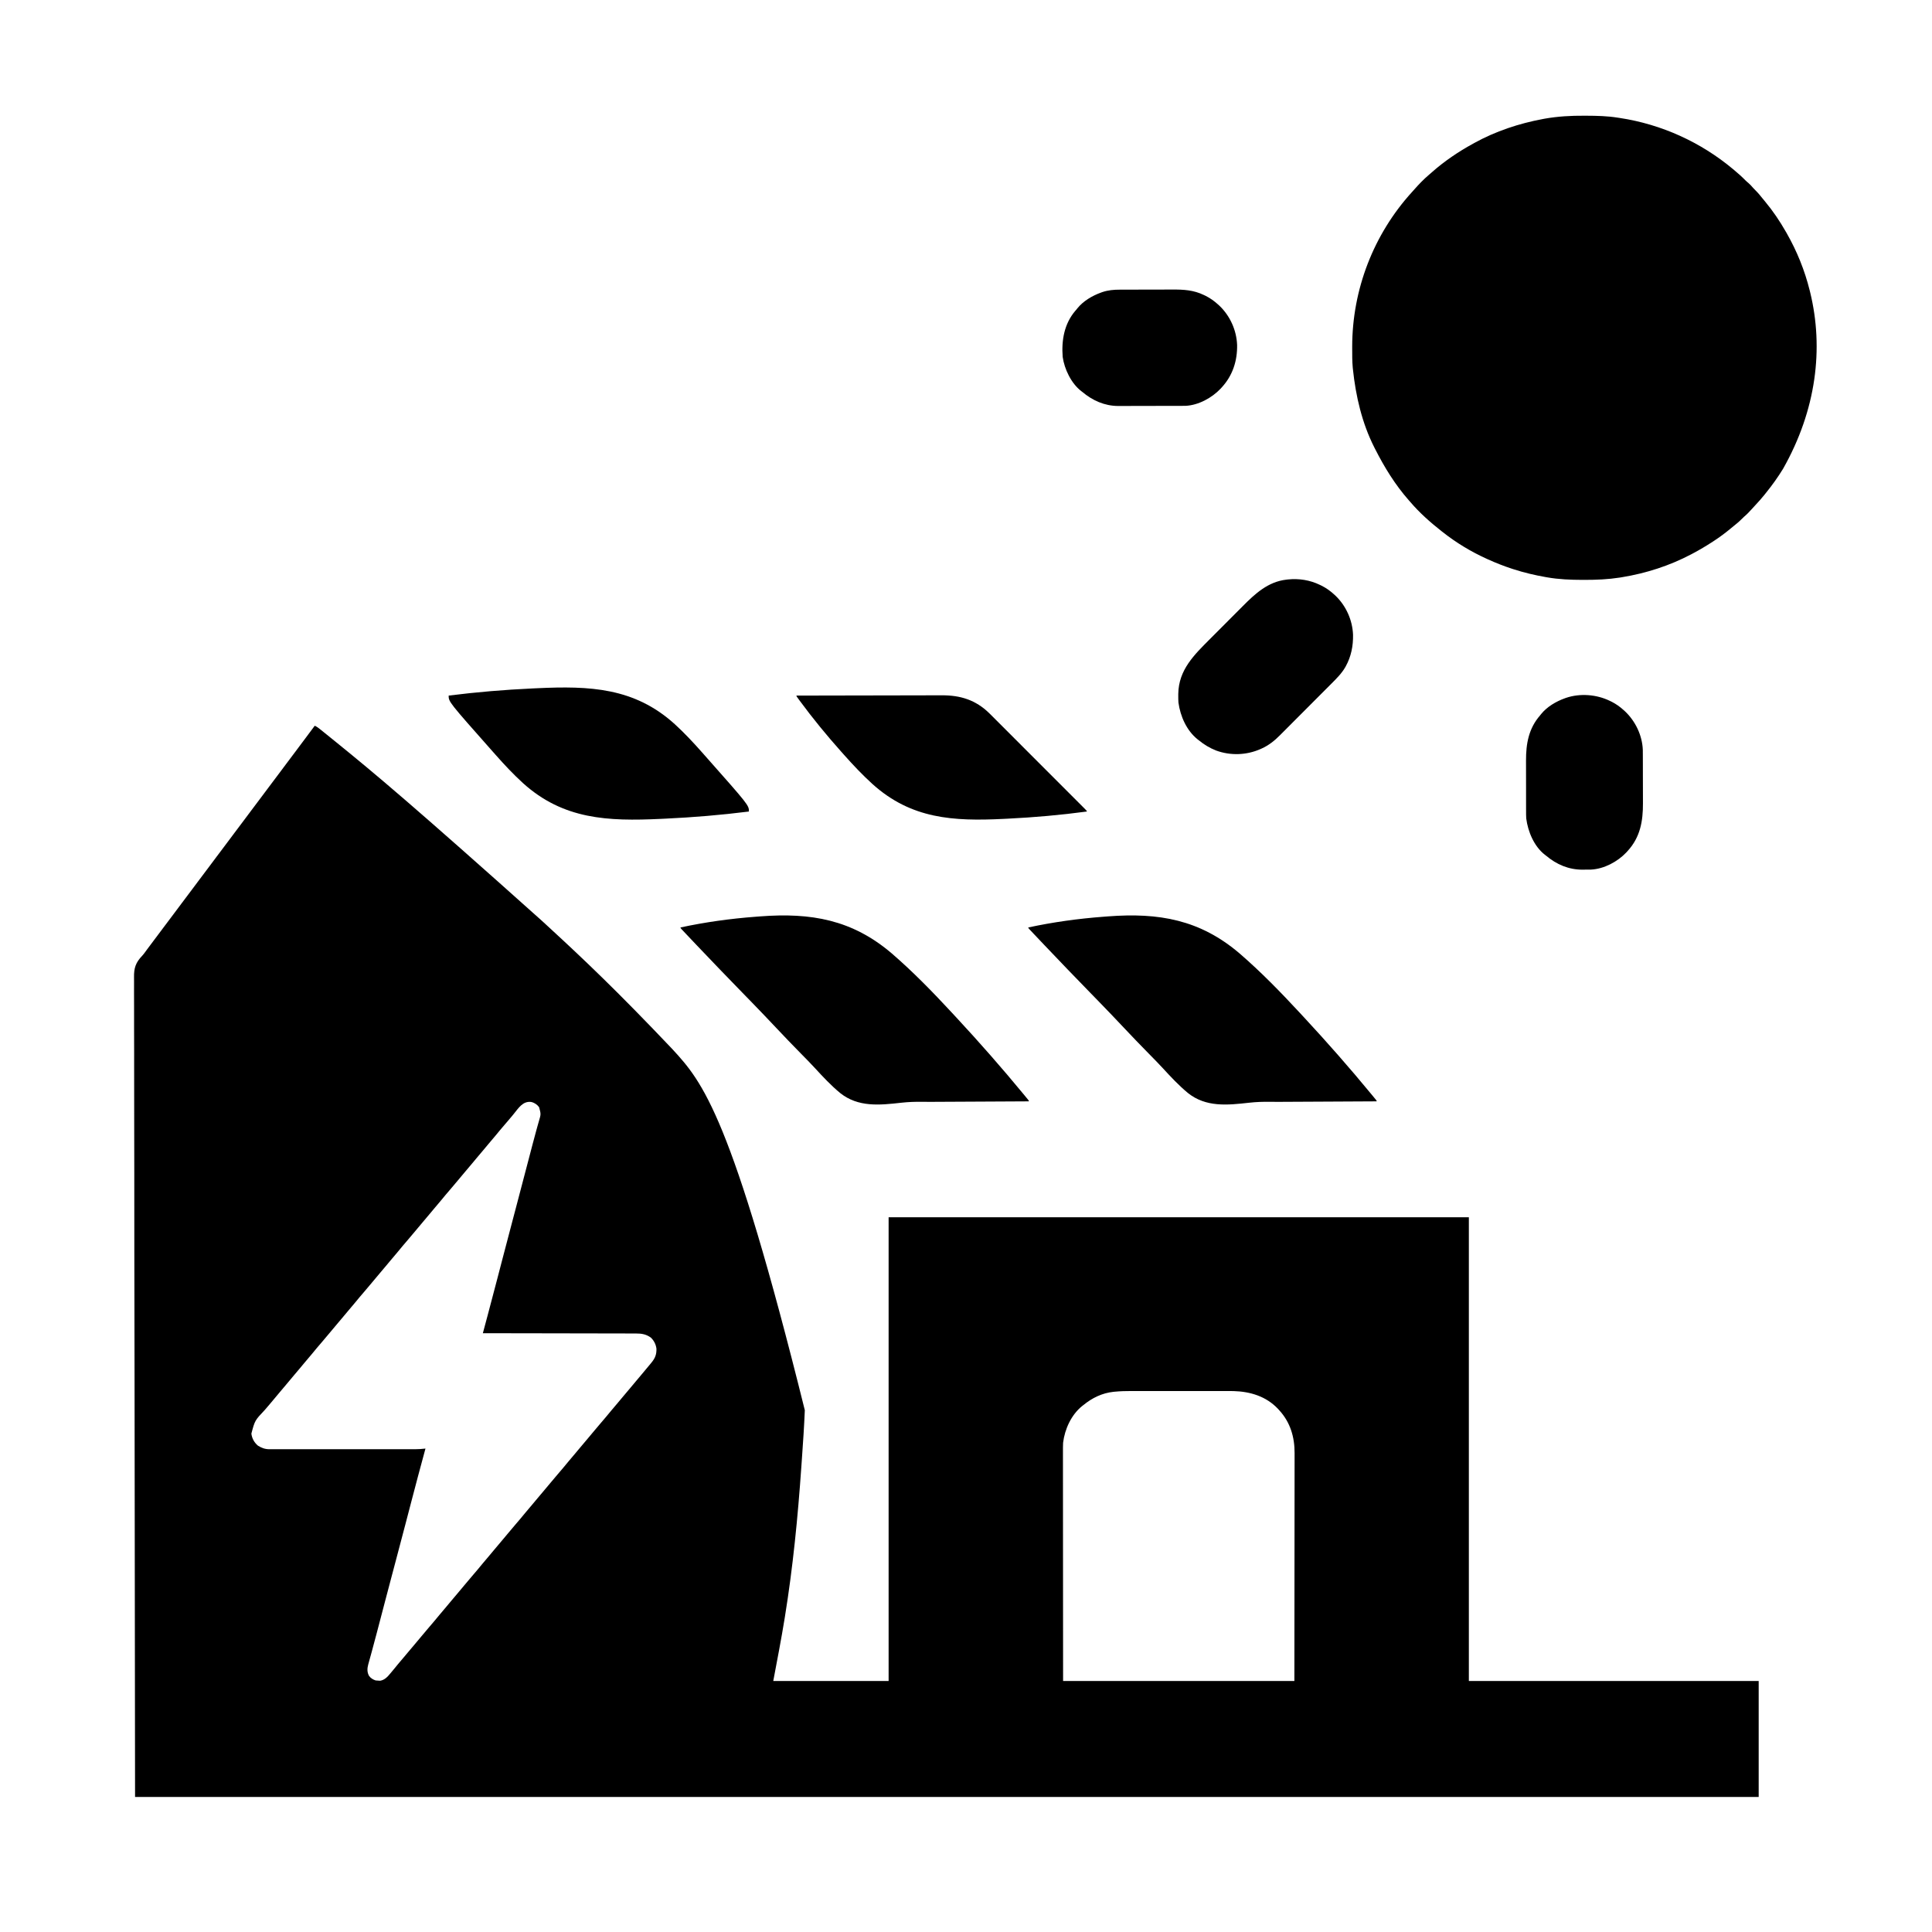 <?xml version="1.0" encoding="UTF-8"?>
<svg version="1.1" xmlns="http://www.w3.org/2000/svg" width="3333" height="3333">
<path d="M0 0 C3.628 1.603 6.46 3.826 9.543 6.306 C10.371 6.97 10.371 6.97 11.215 7.647 C13.074 9.14 14.929 10.638 16.783 12.138 C18.13 13.222 19.477 14.307 20.824 15.391 C25.341 19.033 29.851 22.684 34.359 26.338 C35.147 26.976 35.935 27.615 36.747 28.273 C102.525 81.578 167.57 135.751 392.417 337.017 C396.557 340.838 400.7 344.655 404.845 348.469 C463.047 402.036 520.516 456.32 615.91 556.797 C616.443 557.375 616.976 557.953 617.525 558.548 C669.248 614.663 719.29 672.938 845.43 1180.818 C844.284 1208.6 842.439 1236.337 840.446 1264.069 C840.1 1268.908 839.765 1273.748 839.429 1278.587 C833.411 1365.151 824.966 1451.452 811.09 1537.135 C810.944 1538.04 810.798 1538.945 810.647 1539.878 C804.791 1576.049 797.778 1611.985 791 1648 C856.67 1648 922.34 1648 990 1648 C990 1384 990 1120 990 848 C1320.33 848 1650.66 848 1991 848 C1991 1112 1991 1376 1991 1648 C2156 1648 2321 1648 2491 1648 C2491 1714 2491 1780 2491 1848 C1566.67 1848 642.34 1848 -310 1848 C-310.289 1611.596 -310.577 1375.193 -310.875 1131.625 C-311.002 1056.872 -311.13 982.119 -311.261 905.1 C-311.324 814.093 -311.324 814.093 -311.336 771.541 C-311.35 740.722 -311.405 709.903 -311.486 679.083 C-311.57 646.598 -311.609 614.113 -311.59 581.627 C-311.587 577.097 -311.585 572.567 -311.583 568.038 C-311.582 566.706 -311.582 566.706 -311.582 565.347 C-311.577 551.418 -311.618 537.49 -311.68 523.561 C-311.74 509.996 -311.749 496.431 -311.706 482.865 C-311.682 474.917 -311.696 466.97 -311.767 459.021 C-311.816 453.102 -311.791 447.185 -311.738 441.266 C-311.728 438.892 -311.741 436.517 -311.781 434.143 C-312.038 417.83 -308.944 408.603 -297.598 396.71 C-295.579 394.549 -293.842 392.234 -292.133 389.824 C-291.629 389.133 -291.125 388.442 -290.605 387.73 C-289.873 386.719 -289.873 386.719 -289.125 385.688 C-284.162 378.896 -279.113 372.178 -274 365.5 C-268.933 358.881 -263.926 352.225 -259 345.5 C-253.413 337.873 -247.707 330.344 -241.961 322.836 C-237.579 317.101 -233.265 311.322 -229 305.5 C-223.413 297.873 -217.707 290.344 -211.961 282.836 C-207.579 277.101 -203.265 271.322 -199 265.5 C-193.413 257.873 -187.707 250.344 -181.961 242.836 C-177.579 237.101 -173.265 231.322 -169 225.5 C-163.413 217.873 -157.707 210.344 -151.961 202.836 C-147.579 197.101 -143.265 191.322 -139 185.5 C-133.413 177.873 -127.707 170.344 -121.961 162.836 C-117.579 157.101 -113.265 151.322 -109 145.5 C-103.413 137.873 -97.707 130.344 -91.961 122.836 C-87.579 117.101 -83.265 111.322 -79 105.5 C-73.413 97.873 -67.707 90.344 -61.961 82.836 C-57.579 77.101 -53.265 71.322 -49 65.5 C-44.074 58.775 -39.066 52.12 -34 45.5 C-28.267 38.008 -22.618 30.461 -17.039 22.854 C-11.417 15.192 -5.717 7.591 0 0 Z M343.562 669.375 C342.839 670.272 342.116 671.169 341.371 672.094 C338.674 675.4 335.909 678.641 333.125 681.875 C332.1 683.066 331.075 684.258 330.051 685.449 C329.29 686.334 329.29 686.334 328.514 687.236 C322.788 693.907 317.108 700.615 311.562 707.438 C307.605 712.301 303.535 717.059 299.442 721.808 C296.411 725.333 293.43 728.89 290.5 732.5 C286.566 737.346 282.516 742.081 278.441 746.809 C275.41 750.333 272.43 753.89 269.5 757.5 C265.566 762.346 261.516 767.081 257.441 771.809 C254.41 775.333 251.43 778.89 248.5 782.5 C244.113 787.901 239.588 793.175 235.051 798.449 C228.806 805.71 222.604 813.006 216.562 820.438 C212.605 825.301 208.535 830.059 204.442 834.808 C201.411 838.333 198.43 841.89 195.5 845.5 C191.566 850.346 187.516 855.081 183.441 859.809 C180.41 863.333 177.43 866.89 174.5 870.5 C170.113 875.901 165.588 881.175 161.051 886.449 C154.806 893.71 148.604 901.006 142.562 908.438 C138.605 913.301 134.535 918.059 130.442 922.808 C127.411 926.333 124.43 929.89 121.5 933.5 C117.566 938.346 113.516 943.081 109.441 947.809 C106.41 951.333 103.43 954.89 100.5 958.5 C96.113 963.901 91.588 969.175 87.051 974.449 C80.806 981.71 74.604 989.006 68.562 996.438 C64.605 1001.301 60.535 1006.059 56.442 1010.808 C53.411 1014.333 50.43 1017.89 47.5 1021.5 C43.566 1026.346 39.516 1031.081 35.441 1035.809 C32.41 1039.333 29.43 1042.89 26.5 1046.5 C22.113 1051.901 17.588 1057.175 13.051 1062.449 C6.806 1069.71 0.604 1077.006 -5.438 1084.438 C-9.395 1089.301 -13.465 1094.059 -17.558 1098.808 C-20.589 1102.333 -23.57 1105.89 -26.5 1109.5 C-30.434 1114.346 -34.484 1119.081 -38.559 1123.809 C-41.59 1127.333 -44.57 1130.89 -47.5 1134.5 C-51.434 1139.346 -55.484 1144.081 -59.559 1148.809 C-62.59 1152.333 -65.57 1155.89 -68.5 1159.5 C-71.896 1163.681 -75.364 1167.791 -78.875 1171.875 C-79.383 1172.466 -79.89 1173.057 -80.414 1173.666 C-82.424 1176.005 -84.435 1178.344 -86.447 1180.681 C-103.31 1198.515 -103.31 1198.515 -109.344 1221.199 C-108.321 1229.534 -104.377 1236.565 -98 1242 C-91.691 1245.963 -85.769 1248.124 -78.29 1248.126 C-77.366 1248.128 -76.443 1248.131 -75.492 1248.134 C-74.486 1248.132 -73.48 1248.129 -72.444 1248.127 C-71.368 1248.129 -70.293 1248.13 -69.185 1248.132 C-65.576 1248.136 -61.966 1248.133 -58.357 1248.129 C-55.771 1248.131 -53.186 1248.133 -50.6 1248.135 C-44.302 1248.139 -38.003 1248.138 -31.704 1248.135 C-26.583 1248.133 -21.461 1248.133 -16.339 1248.134 C-15.61 1248.134 -14.881 1248.134 -14.129 1248.134 C-12.648 1248.135 -11.167 1248.135 -9.686 1248.135 C4.209 1248.138 18.103 1248.135 31.997 1248.129 C43.907 1248.125 55.817 1248.126 67.727 1248.13 C81.564 1248.136 95.401 1248.138 109.238 1248.135 C110.715 1248.134 112.193 1248.134 113.67 1248.134 C114.397 1248.134 115.124 1248.134 115.872 1248.133 C120.983 1248.132 126.093 1248.134 131.204 1248.136 C138.093 1248.139 144.982 1248.137 151.87 1248.131 C154.396 1248.13 156.922 1248.13 159.448 1248.133 C162.902 1248.135 166.355 1248.132 169.809 1248.127 C170.803 1248.129 171.798 1248.131 172.823 1248.134 C178.939 1248.117 184.927 1247.725 191 1247 C190.515 1248.778 190.515 1248.778 190.02 1250.592 C181.943 1280.215 174.054 1309.884 166.313 1339.597 C163.26 1351.312 160.199 1363.025 157.137 1374.738 C156.83 1375.911 156.524 1377.084 156.208 1378.292 C150.479 1400.208 144.693 1422.108 138.875 1444 C137.115 1450.622 135.356 1457.245 133.598 1463.867 C133.378 1464.696 133.157 1465.526 132.931 1466.38 C129.012 1481.145 125.124 1495.919 121.246 1510.695 C120.958 1511.794 120.669 1512.893 120.372 1514.025 C117.54 1524.817 114.709 1535.61 111.882 1546.404 C110.84 1550.382 109.797 1554.361 108.753 1558.339 C108.246 1560.275 107.739 1562.211 107.233 1564.147 C104.472 1574.699 101.674 1585.239 98.787 1595.757 C98.268 1597.656 97.749 1599.556 97.23 1601.455 C96.259 1605.009 95.276 1608.558 94.284 1612.106 C93.847 1613.703 93.41 1615.3 92.973 1616.898 C92.772 1617.604 92.57 1618.311 92.363 1619.039 C90.449 1626.135 90.021 1632.576 93.656 1639.172 C96.57 1643.136 100.39 1645.463 105 1647 C107.472 1647.31 107.472 1647.31 110.188 1647.375 C111.089 1647.424 111.99 1647.473 112.918 1647.523 C120.62 1646.215 125.675 1640.674 130.438 1634.875 C130.998 1634.211 131.558 1633.547 132.135 1632.864 C133.769 1630.919 135.388 1628.963 137 1627 C137.797 1626.032 138.593 1625.064 139.414 1624.066 C140.844 1622.317 142.27 1620.564 143.691 1618.809 C146.413 1615.497 149.201 1612.247 152 1609 C155.555 1604.875 159.068 1600.728 162.5 1596.5 C166.434 1591.654 170.484 1586.919 174.559 1582.191 C177.59 1578.667 180.57 1575.11 183.5 1571.5 C187.887 1566.099 192.412 1560.825 196.949 1555.551 C203.194 1548.29 209.396 1540.994 215.438 1533.562 C219.395 1528.699 223.465 1523.941 227.558 1519.192 C230.589 1515.667 233.57 1512.11 236.5 1508.5 C240.434 1503.654 244.484 1498.919 248.559 1494.191 C251.59 1490.667 254.57 1487.11 257.5 1483.5 C261.887 1478.099 266.412 1472.825 270.949 1467.551 C277.194 1460.29 283.396 1452.994 289.438 1445.562 C293.395 1440.699 297.465 1435.941 301.558 1431.192 C304.589 1427.667 307.57 1424.11 310.5 1420.5 C314.434 1415.654 318.484 1410.919 322.559 1406.191 C325.59 1402.667 328.57 1399.11 331.5 1395.5 C335.887 1390.099 340.412 1384.825 344.949 1379.551 C351.194 1372.29 357.396 1364.994 363.438 1357.562 C367.395 1352.699 371.465 1347.941 375.558 1343.192 C378.589 1339.667 381.57 1336.11 384.5 1332.5 C388.434 1327.654 392.484 1322.919 396.559 1318.191 C399.59 1314.667 402.57 1311.11 405.5 1307.5 C409.887 1302.099 414.412 1296.825 418.949 1291.551 C425.194 1284.29 431.396 1276.994 437.438 1269.562 C441.395 1264.699 445.465 1259.941 449.558 1255.192 C452.589 1251.667 455.57 1248.11 458.5 1244.5 C462.434 1239.654 466.484 1234.919 470.559 1230.191 C473.59 1226.667 476.57 1223.11 479.5 1219.5 C483.887 1214.099 488.412 1208.825 492.949 1203.551 C499.194 1196.29 505.396 1188.994 511.438 1181.562 C515.395 1176.699 519.465 1171.941 523.558 1167.192 C526.589 1163.667 529.57 1160.11 532.5 1156.5 C536.434 1151.654 540.484 1146.919 544.559 1142.191 C547.59 1138.667 550.57 1135.11 553.5 1131.5 C556.932 1127.272 560.446 1123.125 564 1119 C569.098 1113.078 574.099 1107.087 579 1101 C579.661 1100.197 580.323 1099.394 581.004 1098.566 C587.25 1090.834 589.713 1084.722 589.477 1074.645 C588.511 1067.261 585.167 1060.647 579.75 1055.5 C571.806 1049.811 563.914 1048.41 554.319 1048.481 C553.184 1048.474 552.048 1048.466 550.878 1048.458 C547.095 1048.438 543.312 1048.446 539.529 1048.454 C536.808 1048.448 534.088 1048.435 531.367 1048.423 C525.521 1048.4 519.675 1048.391 513.829 1048.392 C505.376 1048.394 496.924 1048.373 488.472 1048.348 C474.756 1048.306 461.041 1048.283 447.326 1048.271 C434.007 1048.259 420.689 1048.239 407.371 1048.208 C406.138 1048.205 406.138 1048.205 404.88 1048.202 C400.757 1048.192 396.635 1048.182 392.512 1048.172 C358.341 1048.089 324.171 1048.035 290 1048 C290.262 1047.022 290.262 1047.022 290.53 1046.025 C292.208 1039.769 293.886 1033.512 295.563 1027.256 C296.425 1024.042 297.286 1020.829 298.148 1017.615 C303.861 996.323 309.476 975.008 315.014 953.671 C317.568 943.831 320.132 933.994 322.695 924.156 C323.089 922.646 323.089 922.646 323.49 921.104 C329.219 899.12 335.01 877.152 340.812 855.188 C342.791 847.698 344.769 840.208 346.746 832.719 C346.995 831.777 347.243 830.835 347.5 829.864 C355.009 801.415 362.461 772.951 369.916 744.488 C370.464 742.395 371.012 740.303 371.56 738.211 C372.88 733.176 374.196 728.14 375.505 723.102 C377.719 714.591 379.954 706.09 382.346 697.627 C383.337 694.116 384.311 690.6 385.284 687.084 C385.738 685.464 386.202 683.846 386.676 682.232 C390.305 670.033 390.305 670.033 387 658 C383.517 653.366 378.718 650.119 373 649 C358.825 647.459 351.51 659.671 343.562 669.375 Z M1380.283 1148.883 C1379.48 1148.96 1378.678 1149.036 1377.85 1149.115 C1358.334 1151.2 1341.047 1159.645 1326 1172 C1325.297 1172.539 1324.595 1173.078 1323.871 1173.633 C1305.164 1188.674 1293.792 1213.584 1291 1237 C1290.726 1242.684 1290.738 1248.357 1290.759 1254.046 C1290.759 1255.752 1290.757 1257.458 1290.754 1259.163 C1290.75 1263.822 1290.758 1268.481 1290.768 1273.14 C1290.777 1278.175 1290.774 1283.209 1290.772 1288.244 C1290.771 1296.957 1290.777 1305.671 1290.789 1314.384 C1290.805 1326.982 1290.81 1339.581 1290.813 1352.179 C1290.817 1372.62 1290.83 1393.062 1290.849 1413.503 C1290.867 1433.356 1290.882 1453.208 1290.89 1473.061 C1290.891 1474.298 1290.891 1475.535 1290.892 1476.809 C1290.896 1486.484 1290.9 1496.159 1290.904 1505.833 C1290.923 1553.222 1290.963 1600.611 1291 1648 C1422.67 1648 1554.34 1648 1690 1648 C1690.087 1575.899 1690.087 1575.899 1690.146 1503.799 C1690.152 1494.072 1690.158 1484.345 1690.165 1474.617 C1690.166 1473.398 1690.166 1472.179 1690.167 1470.923 C1690.18 1451.26 1690.204 1431.598 1690.231 1411.935 C1690.26 1391.745 1690.276 1371.555 1690.282 1351.365 C1690.286 1338.914 1690.299 1326.463 1690.324 1314.012 C1690.34 1305.465 1690.344 1296.919 1690.341 1288.372 C1690.339 1283.447 1690.341 1278.521 1690.358 1273.596 C1690.372 1269.075 1690.373 1264.555 1690.363 1260.035 C1690.361 1258.41 1690.365 1256.785 1690.375 1255.161 C1690.528 1227.355 1683.036 1201.813 1664 1181 C1663.23 1180.149 1662.461 1179.298 1661.668 1178.422 C1641.187 1156.849 1614.059 1148.662 1585.061 1147.816 C1579.967 1147.721 1574.874 1147.729 1569.779 1147.741 C1567.848 1147.738 1565.917 1147.735 1563.986 1147.731 C1558.806 1147.722 1553.627 1147.725 1548.447 1147.731 C1542.986 1147.736 1537.525 1147.732 1532.063 1147.729 C1522.898 1147.725 1513.733 1147.73 1504.568 1147.739 C1494.023 1147.75 1483.478 1147.747 1472.933 1147.736 C1463.824 1147.726 1454.715 1147.725 1445.606 1147.73 C1440.19 1147.734 1434.774 1147.734 1429.357 1147.727 C1424.262 1147.722 1419.166 1147.726 1414.07 1147.737 C1412.218 1147.74 1410.365 1147.739 1408.513 1147.735 C1399.055 1147.714 1389.702 1147.973 1380.283 1148.883 Z " fill="#000000" transform="translate(543,1252)"/>
<path d="M0 0 C1.266 0.004 2.532 0.009 3.836 0.013 C22.09 0.086 40.008 0.487 58.062 3.375 C59.174 3.541 60.285 3.708 61.43 3.879 C133.4 14.796 201.301 45.634 257.062 92.375 C257.623 92.843 258.183 93.312 258.76 93.794 C265.506 99.451 272.04 105.171 278.18 111.492 C279.788 113.101 281.406 114.529 283.188 115.938 C286.239 118.524 288.699 121.309 291.285 124.348 C292.931 126.225 294.64 127.956 296.438 129.688 C300.558 133.754 304.123 138.224 307.738 142.738 C309.153 144.486 310.592 146.213 312.035 147.938 C325.696 164.34 337.48 181.849 348.062 200.375 C348.809 201.678 348.809 201.678 349.57 203.007 C367.178 233.969 380.475 266.799 389.062 301.375 C389.329 302.448 389.596 303.521 389.87 304.626 C413.526 401.617 400.511 507.659 343.188 609 C334.448 623.28 324.826 636.782 314.322 649.811 C313.14 651.279 311.968 652.754 310.797 654.23 C305.801 660.457 300.501 666.338 295.051 672.164 C293.127 674.221 291.228 676.295 289.355 678.398 C285.092 683.179 280.818 687.651 275.914 691.773 C274.088 693.353 272.424 695.012 270.75 696.75 C266.689 700.866 262.225 704.427 257.717 708.037 C255.917 709.493 254.137 710.971 252.359 712.453 C243.275 719.994 233.944 726.915 224.062 733.375 C223.316 733.864 222.569 734.352 221.8 734.855 C210.498 742.209 198.982 749.071 187.062 755.375 C186.24 755.812 185.417 756.248 184.569 756.698 C147.123 776.408 106.788 789.379 65.062 796.188 C63.277 796.48 63.277 796.48 61.456 796.778 C41.297 799.896 21.324 800.784 0.938 800.75 C-0.976 800.749 -0.976 800.749 -2.928 800.747 C-23.52 800.701 -43.638 799.922 -63.938 796.375 C-64.646 796.251 -65.355 796.128 -66.085 796.001 C-85.02 792.658 -103.642 788.334 -121.938 782.375 C-122.897 782.064 -123.856 781.754 -124.844 781.434 C-138.881 776.84 -152.488 771.472 -165.938 765.375 C-166.801 764.986 -167.664 764.597 -168.554 764.196 C-195.38 752.02 -220.805 736.651 -243.938 718.375 C-244.742 717.75 -245.546 717.125 -246.375 716.48 C-265.502 701.431 -284.13 684.913 -299.938 666.375 C-300.786 665.416 -301.634 664.457 -302.508 663.469 C-326.238 636.506 -344.766 606.319 -360.938 574.375 C-361.498 573.278 -361.498 573.278 -362.07 572.159 C-383.265 530.379 -394.067 483.695 -398.938 437.375 C-399.042 436.389 -399.147 435.402 -399.254 434.386 C-400.253 423.453 -400.181 412.47 -400.188 401.5 C-400.188 400.436 -400.189 399.373 -400.19 398.277 C-400.091 299.855 -363.356 204.578 -297.105 131.762 C-295.66 130.17 -294.225 128.568 -292.801 126.957 C-285.12 118.284 -277.068 109.836 -268.23 102.328 C-266.358 100.734 -264.514 99.117 -262.676 97.484 C-241.117 78.406 -217.161 62.219 -191.938 48.375 C-191.133 47.929 -190.329 47.482 -189.501 47.022 C-152.809 26.75 -112.327 13.342 -71.188 5.688 C-70.179 5.497 -69.17 5.306 -68.131 5.11 C-45.53 1.135 -22.913 -0.149 0 0 Z " fill="#000000" transform="translate(2732.938,199.625)"/>
<path d="M0 0 C42.95 -9.242 85.978 -15.189 129.773 -18.495 C132.304 -18.687 134.833 -18.884 137.363 -19.081 C225.192 -25.81 296.246 -13.44 364.58 44.92 C401.214 76.581 434.993 111.254 467.876 146.741 C470.382 149.445 472.89 152.146 475.399 154.847 C515.435 197.981 554.248 242.116 591.681 287.529 C592.413 288.416 592.413 288.416 593.16 289.321 C594.501 290.947 595.838 292.577 597.174 294.207 C597.919 295.115 598.663 296.023 599.43 296.959 C601 299 601 299 601 300 C575.634 300.133 550.268 300.264 524.902 300.391 C513.112 300.45 501.321 300.51 489.531 300.573 C479.199 300.627 468.867 300.68 458.534 300.731 C453.114 300.758 447.694 300.785 442.274 300.815 C441.274 300.82 440.273 300.825 439.242 300.83 C437.206 300.842 435.17 300.856 433.134 300.872 C427.798 300.911 422.47 300.896 417.135 300.792 C404.886 300.613 393.043 301.005 380.878 302.378 C343.455 306.578 306.527 310.406 275.488 285.706 C259.839 272.783 245.907 257.892 232.204 242.969 C224.306 234.387 216.132 226.089 207.937 217.791 C193.345 202.999 178.973 188.013 164.735 172.881 C150.942 158.223 137.047 143.674 123.01 129.249 C122.139 128.354 121.267 127.458 120.37 126.536 C115.995 122.041 111.619 117.549 107.242 113.058 C80.695 85.813 54.286 58.439 28.114 30.833 C26.059 28.665 24.003 26.498 21.948 24.332 C18.791 21.005 15.638 17.674 12.488 14.341 C11.344 13.131 10.199 11.921 9.053 10.711 C7.507 9.079 5.964 7.444 4.423 5.808 C3.562 4.897 2.702 3.986 1.815 3.048 C0 1 0 1 0 0 Z " fill="#000000" transform="translate(1774,1600)"/>
<path d="M0 0 C42.95 -9.242 85.978 -15.189 129.773 -18.495 C132.304 -18.687 134.833 -18.884 137.363 -19.081 C225.192 -25.81 296.246 -13.44 364.58 44.92 C401.214 76.581 434.993 111.254 467.876 146.741 C470.382 149.445 472.89 152.146 475.399 154.847 C515.435 197.981 554.248 242.116 591.681 287.529 C592.413 288.416 592.413 288.416 593.16 289.321 C594.501 290.947 595.838 292.577 597.174 294.207 C597.919 295.115 598.663 296.023 599.43 296.959 C601 299 601 299 601 300 C575.634 300.133 550.268 300.264 524.902 300.391 C513.112 300.45 501.321 300.51 489.531 300.573 C479.199 300.627 468.867 300.68 458.534 300.731 C453.114 300.758 447.694 300.785 442.274 300.815 C441.274 300.82 440.273 300.825 439.242 300.83 C437.206 300.842 435.17 300.856 433.134 300.872 C427.798 300.911 422.47 300.896 417.135 300.792 C404.886 300.613 393.043 301.005 380.878 302.378 C343.455 306.578 306.527 310.406 275.488 285.706 C259.839 272.783 245.907 257.892 232.204 242.969 C224.306 234.387 216.132 226.089 207.937 217.791 C193.345 202.999 178.973 188.013 164.735 172.881 C150.942 158.223 137.047 143.674 123.01 129.249 C122.139 128.354 121.267 127.458 120.37 126.536 C115.995 122.041 111.619 117.549 107.242 113.058 C80.695 85.813 54.286 58.439 28.114 30.833 C26.059 28.665 24.003 26.498 21.948 24.332 C18.791 21.005 15.638 17.674 12.488 14.341 C11.344 13.131 10.199 11.921 9.053 10.711 C7.507 9.079 5.964 7.444 4.423 5.808 C3.562 4.897 2.702 3.986 1.815 3.048 C0 1 0 1 0 0 Z " fill="#000000" transform="translate(1174,1600)"/>
<path d="M0 0 C47.974 -6.048 96.004 -10.075 144.305 -12.31 C147.054 -12.437 149.802 -12.568 152.551 -12.699 C243.114 -16.949 320.233 -13.938 389.956 49.179 C406.597 64.381 421.938 80.762 436.852 97.643 C438.443 99.443 440.036 101.24 441.63 103.037 C518 189.242 518 189.242 518 200 C470.026 206.048 421.996 210.075 373.695 212.31 C370.946 212.437 368.198 212.568 365.449 212.699 C274.886 216.949 197.767 213.938 128.044 150.821 C111.403 135.619 96.062 119.238 81.148 102.357 C79.557 100.557 77.964 98.76 76.37 96.963 C0 10.758 0 10.758 0 0 Z " fill="#000000" transform="translate(774,1200)"/>
<path d="M0 0 C1.603 0.772 1.603 0.772 3.238 1.559 C10.997 5.506 17.552 10.167 24 16 C24.855 16.772 25.709 17.544 26.59 18.34 C45.061 35.9 56.22 60.644 57.203 86.121 C57.549 105.216 54.021 123.387 44.75 140.25 C44.416 140.863 44.082 141.476 43.738 142.108 C37.582 152.766 28.734 161.567 20.087 170.204 C19.023 171.274 17.959 172.345 16.895 173.416 C14.036 176.292 11.171 179.163 8.303 182.031 C6.505 183.831 4.709 185.632 2.912 187.433 C-3.374 193.738 -9.666 200.038 -15.962 206.333 C-21.8 212.169 -27.626 218.017 -33.448 223.87 C-38.474 228.923 -43.509 233.968 -48.549 239.007 C-51.547 242.004 -54.542 245.005 -57.529 248.013 C-60.34 250.844 -63.162 253.665 -65.99 256.479 C-67.017 257.504 -68.04 258.532 -69.06 259.564 C-78.281 268.888 -88.394 276.919 -100.438 282.312 C-101.156 282.639 -101.874 282.965 -102.614 283.301 C-126.578 293.903 -154.302 294.815 -178.965 285.798 C-190.138 281.418 -199.726 275.615 -209 268 C-210.054 267.192 -210.054 267.192 -211.129 266.367 C-230.021 251.177 -240.81 226.546 -244 203 C-244.279 199.078 -244.334 195.181 -244.312 191.25 C-244.308 190.201 -244.303 189.152 -244.298 188.071 C-243.672 146.353 -216.715 120.565 -189.162 92.962 C-187.623 91.419 -186.083 89.876 -184.544 88.333 C-179.702 83.476 -174.857 78.622 -170.009 73.771 C-164.462 68.219 -158.922 62.661 -153.387 57.097 C-149.073 52.761 -144.753 48.431 -140.428 44.105 C-137.861 41.537 -135.296 38.967 -132.738 36.39 C-111.463 14.974 -89.302 -5.404 -58 -9 C-57.011 -9.121 -56.023 -9.242 -55.004 -9.367 C-35.993 -11.275 -17.221 -8.343 0 0 Z " fill="#000000" transform="translate(2277,1009)"/>
<path d="M0 0 C34.617 -0.092 69.233 -0.162 103.85 -0.204 C107.944 -0.209 112.038 -0.214 116.132 -0.22 C116.947 -0.221 117.762 -0.222 118.601 -0.223 C131.769 -0.24 144.936 -0.272 158.103 -0.309 C171.631 -0.346 185.158 -0.368 198.685 -0.376 C207.022 -0.382 215.358 -0.399 223.694 -0.432 C229.423 -0.453 235.152 -0.459 240.881 -0.454 C244.178 -0.451 247.475 -0.457 250.773 -0.477 C282.97 -0.657 309.344 7.618 332.699 30.473 C336.519 34.254 340.315 38.058 344.108 41.865 C345.823 43.579 347.539 45.293 349.255 47.006 C353.411 51.158 357.563 55.315 361.712 59.473 C366.545 64.317 371.384 69.156 376.223 73.994 C384.851 82.622 393.475 91.254 402.095 99.889 C410.463 108.271 418.834 116.649 427.208 125.023 C427.726 125.54 428.243 126.057 428.775 126.59 C429.292 127.106 429.808 127.622 430.34 128.154 C439.882 137.696 449.421 147.241 458.958 156.787 C462.332 160.164 465.707 163.539 469.082 166.915 C473.613 171.447 478.142 175.982 482.669 180.519 C484.336 182.189 486.003 183.857 487.671 185.525 C489.937 187.79 492.2 190.059 494.462 192.328 C495.132 192.997 495.802 193.665 496.492 194.354 C501 198.886 501 198.886 501 200 C455.812 206.06 410.576 210.079 365.041 212.31 C362.446 212.437 359.851 212.568 357.256 212.699 C270.371 217.017 197.826 212.756 131.005 152.46 C113.718 136.732 97.748 119.808 82.221 102.357 C80.62 100.557 79.016 98.76 77.411 96.963 C52.095 68.584 28.078 39.301 5.523 8.675 C4.954 7.904 4.386 7.132 3.801 6.338 C0 1.126 0 1.126 0 0 Z " fill="#000000" transform="translate(1374,1200)"/>
<path d="M0 0 C1.603 0.772 1.603 0.772 3.238 1.559 C10.997 5.506 17.552 10.167 24 16 C24.855 16.772 25.709 17.544 26.59 18.34 C44.481 35.349 56.141 59.767 57.099 84.565 C57.144 87.534 57.158 90.501 57.161 93.47 C57.166 94.595 57.171 95.72 57.176 96.879 C57.191 100.585 57.198 104.29 57.203 107.996 C57.207 109.906 57.207 109.906 57.212 111.855 C57.225 117.905 57.235 123.955 57.239 130.005 C57.243 136.938 57.261 143.872 57.29 150.806 C57.314 156.851 57.322 162.896 57.324 168.941 C57.327 171.492 57.335 174.043 57.348 176.594 C57.498 207.708 52.636 235.344 31 259 C29.846 260.276 29.846 260.276 28.668 261.578 C13.413 277.647 -9.658 290.001 -32.121 291.161 C-35.747 291.207 -39.373 291.235 -43 291.25 C-44.858 291.281 -44.858 291.281 -46.754 291.312 C-70.784 291.413 -91.832 282.331 -110 267 C-110.59 266.555 -111.181 266.111 -111.789 265.652 C-130.456 251.188 -141.047 225.754 -144 203 C-144.261 198.828 -144.284 194.672 -144.275 190.493 C-144.28 189.306 -144.285 188.119 -144.29 186.896 C-144.304 183.007 -144.303 179.119 -144.301 175.23 C-144.303 173.194 -144.307 171.157 -144.31 169.121 C-144.321 162.727 -144.322 156.334 -144.316 149.94 C-144.31 143.386 -144.322 136.832 -144.343 130.278 C-144.361 124.613 -144.367 118.948 -144.364 113.283 C-144.362 109.917 -144.366 106.55 -144.378 103.183 C-144.475 73.922 -139.816 47.687 -120 25 C-119.471 24.328 -118.943 23.657 -118.398 22.965 C-108.084 10.187 -92.593 1.114 -77.312 -4.375 C-76.648 -4.614 -75.984 -4.853 -75.3 -5.099 C-51.131 -13.257 -22.824 -11.058 0 0 Z " fill="#000000" transform="translate(2777,1209)"/>
<path d="M0 0 C1.233 -0.007 2.465 -0.013 3.735 -0.02 C7.085 -0.036 10.434 -0.043 13.784 -0.044 C15.887 -0.045 17.989 -0.05 20.092 -0.055 C27.458 -0.073 34.824 -0.082 42.19 -0.08 C49.008 -0.079 55.826 -0.1 62.644 -0.132 C68.537 -0.158 74.429 -0.168 80.322 -0.167 C83.824 -0.167 87.326 -0.172 90.828 -0.194 C110.333 -0.305 127.339 0.647 145.179 9.291 C146.782 10.062 146.782 10.062 148.417 10.849 C156.176 14.797 162.731 19.457 169.179 25.291 C170.034 26.063 170.888 26.835 171.769 27.63 C190.24 45.191 201.4 69.934 202.382 95.412 C202.876 122.707 194.778 147.955 176.179 168.291 C175.41 169.141 174.64 169.992 173.847 170.869 C158.791 186.727 135.704 199.345 113.465 200.422 C112.538 200.425 111.61 200.428 110.655 200.431 C109.581 200.437 108.508 200.442 107.402 200.448 C105.658 200.45 105.658 200.45 103.878 200.452 C102.642 200.457 101.405 200.462 100.131 200.467 C96.748 200.479 93.366 200.486 89.983 200.491 C87.863 200.494 85.743 200.498 83.624 200.502 C76.973 200.516 70.322 200.526 63.671 200.529 C56.029 200.534 48.387 200.551 40.745 200.58 C34.816 200.602 28.887 200.612 22.958 200.613 C19.427 200.615 15.897 200.62 12.366 200.638 C8.416 200.658 4.466 200.653 0.515 200.647 C-0.631 200.656 -1.778 200.665 -2.959 200.675 C-26.36 200.556 -47.172 191.184 -64.821 176.291 C-65.706 175.623 -65.706 175.623 -66.61 174.943 C-83.784 161.635 -95.555 137.148 -98.54 115.97 C-100.729 87.321 -95.881 58.917 -76.735 36.482 C-76.103 35.759 -75.472 35.036 -74.821 34.291 C-74.292 33.619 -73.764 32.947 -73.219 32.255 C-62.905 19.477 -47.414 10.405 -32.133 4.916 C-31.469 4.677 -30.805 4.438 -30.121 4.192 C-20.207 0.845 -10.411 -0.008 0 0 Z " fill="#000000" transform="translate(1931.821,499.709)"/>
</svg>

